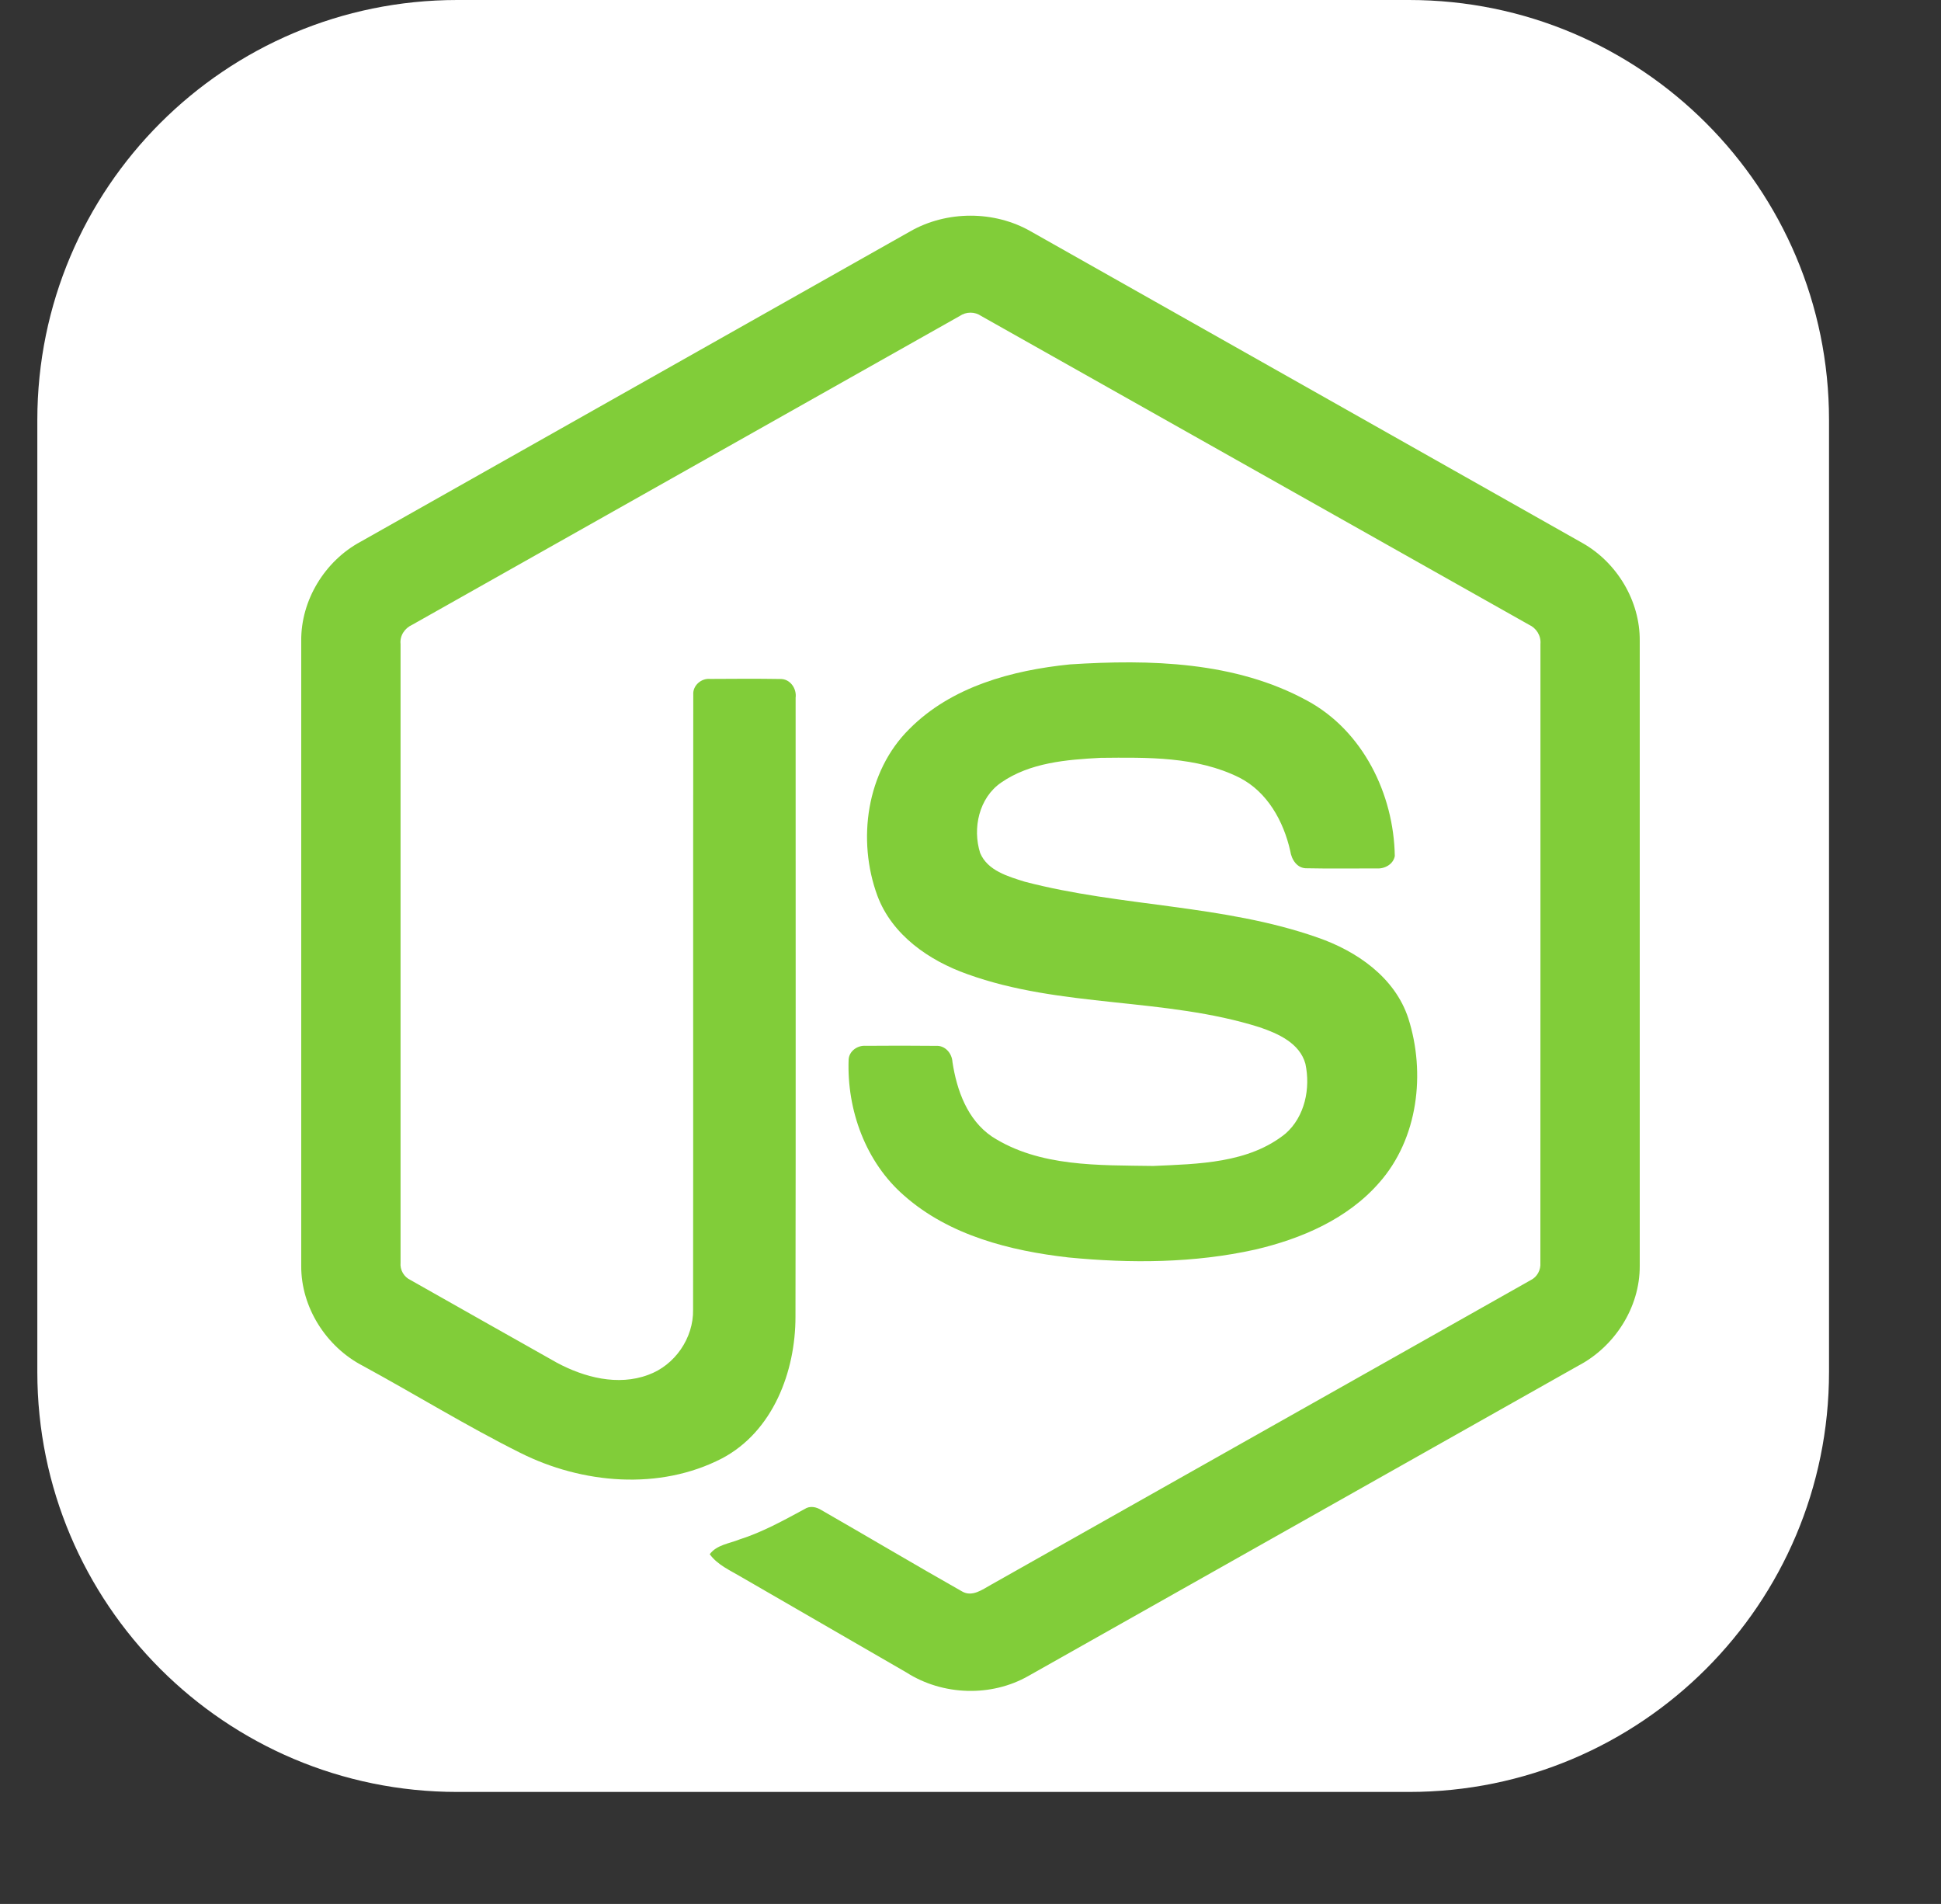 <svg width="52" height="51" viewBox="0 0 52 51" fill="none" xmlns="http://www.w3.org/2000/svg">
<rect x="0" y="0" width="52" height="51" fill="#333333" stroke="none"/>
<path d="M37.75 0H12.25C6.037 0 1 5.037 1 11.25V36.75C1 42.963 6.037 48 12.25 48H37.75C43.963 48 49 42.963 49 36.75V11.25C49 5.037 43.963 0 37.75 0Z" fill="white"/>
<path d="M24.382 6.199C25.362 5.638 26.638 5.636 27.617 6.199C32.542 8.982 37.469 11.761 42.393 14.545C43.319 15.067 43.939 16.098 43.929 17.165V33.908C43.936 35.02 43.256 36.075 42.279 36.585C37.37 39.353 32.463 42.124 27.555 44.891C26.555 45.463 25.253 45.419 24.284 44.8C22.812 43.947 21.338 43.098 19.866 42.246C19.566 42.067 19.227 41.924 19.014 41.632C19.202 41.379 19.538 41.348 19.81 41.237C20.425 41.042 20.989 40.728 21.553 40.424C21.696 40.327 21.87 40.364 22.007 40.451C23.265 41.173 24.513 41.915 25.776 42.63C26.045 42.786 26.318 42.579 26.548 42.451C31.365 39.728 36.188 37.016 41.005 34.292C41.183 34.206 41.282 34.017 41.267 33.822C41.271 28.298 41.268 22.774 41.269 17.251C41.289 17.029 41.161 16.825 40.961 16.734C36.069 13.979 31.179 11.22 26.288 8.465C26.203 8.406 26.103 8.375 26 8.375C25.897 8.375 25.797 8.406 25.712 8.464C20.821 11.22 15.932 13.982 11.041 16.737C10.841 16.828 10.707 17.028 10.731 17.251C10.732 22.774 10.731 28.298 10.731 33.822C10.722 33.918 10.743 34.014 10.791 34.097C10.838 34.18 10.91 34.246 10.997 34.287C12.302 35.028 13.609 35.762 14.915 36.5C15.651 36.896 16.554 37.131 17.365 36.828C18.08 36.571 18.582 35.841 18.568 35.082C18.575 29.591 18.565 24.099 18.573 18.608C18.555 18.365 18.786 18.163 19.023 18.186C19.651 18.182 20.279 18.178 20.906 18.188C21.168 18.182 21.348 18.445 21.315 18.69C21.313 24.216 21.322 29.742 21.311 35.268C21.313 36.74 20.708 38.343 19.345 39.064C17.667 39.933 15.593 39.748 13.935 38.915C12.5 38.199 11.13 37.353 9.721 36.586C8.741 36.079 8.063 35.019 8.07 33.908V17.165C8.06 16.076 8.704 15.026 9.659 14.512C14.567 11.742 19.475 8.97 24.382 6.199Z" fill="#81CD39"/>
<path d="M28.664 17.797C30.805 17.659 33.096 17.715 35.023 18.77C36.514 19.578 37.341 21.274 37.367 22.931C37.325 23.155 37.092 23.278 36.879 23.262C36.258 23.262 35.636 23.271 35.015 23.258C34.752 23.268 34.599 23.026 34.566 22.793C34.387 22 33.955 21.215 33.208 20.832C32.063 20.259 30.735 20.288 29.486 20.3C28.574 20.348 27.593 20.427 26.821 20.963C26.228 21.369 26.048 22.189 26.259 22.85C26.459 23.324 27.006 23.477 27.454 23.618C30.034 24.293 32.768 24.225 35.298 25.113C36.346 25.475 37.37 26.179 37.729 27.276C38.198 28.746 37.993 30.503 36.947 31.683C36.098 32.655 34.863 33.183 33.631 33.471C31.992 33.836 30.291 33.845 28.626 33.683C27.061 33.505 25.431 33.093 24.223 32.027C23.19 31.13 22.685 29.732 22.735 28.383C22.747 28.154 22.974 27.996 23.192 28.014C23.818 28.009 24.443 28.008 25.069 28.015C25.319 27.997 25.504 28.213 25.517 28.449C25.632 29.204 25.916 29.997 26.575 30.445C27.846 31.265 29.441 31.209 30.896 31.232C32.102 31.178 33.456 31.162 34.44 30.365C34.959 29.91 35.113 29.15 34.972 28.495C34.821 27.943 34.243 27.686 33.746 27.517C31.2 26.712 28.435 27.004 25.913 26.093C24.89 25.731 23.899 25.047 23.506 23.995C22.957 22.506 23.209 20.665 24.364 19.525C25.491 18.39 27.117 17.953 28.664 17.797Z" fill="#81CD39"/>
</svg>
